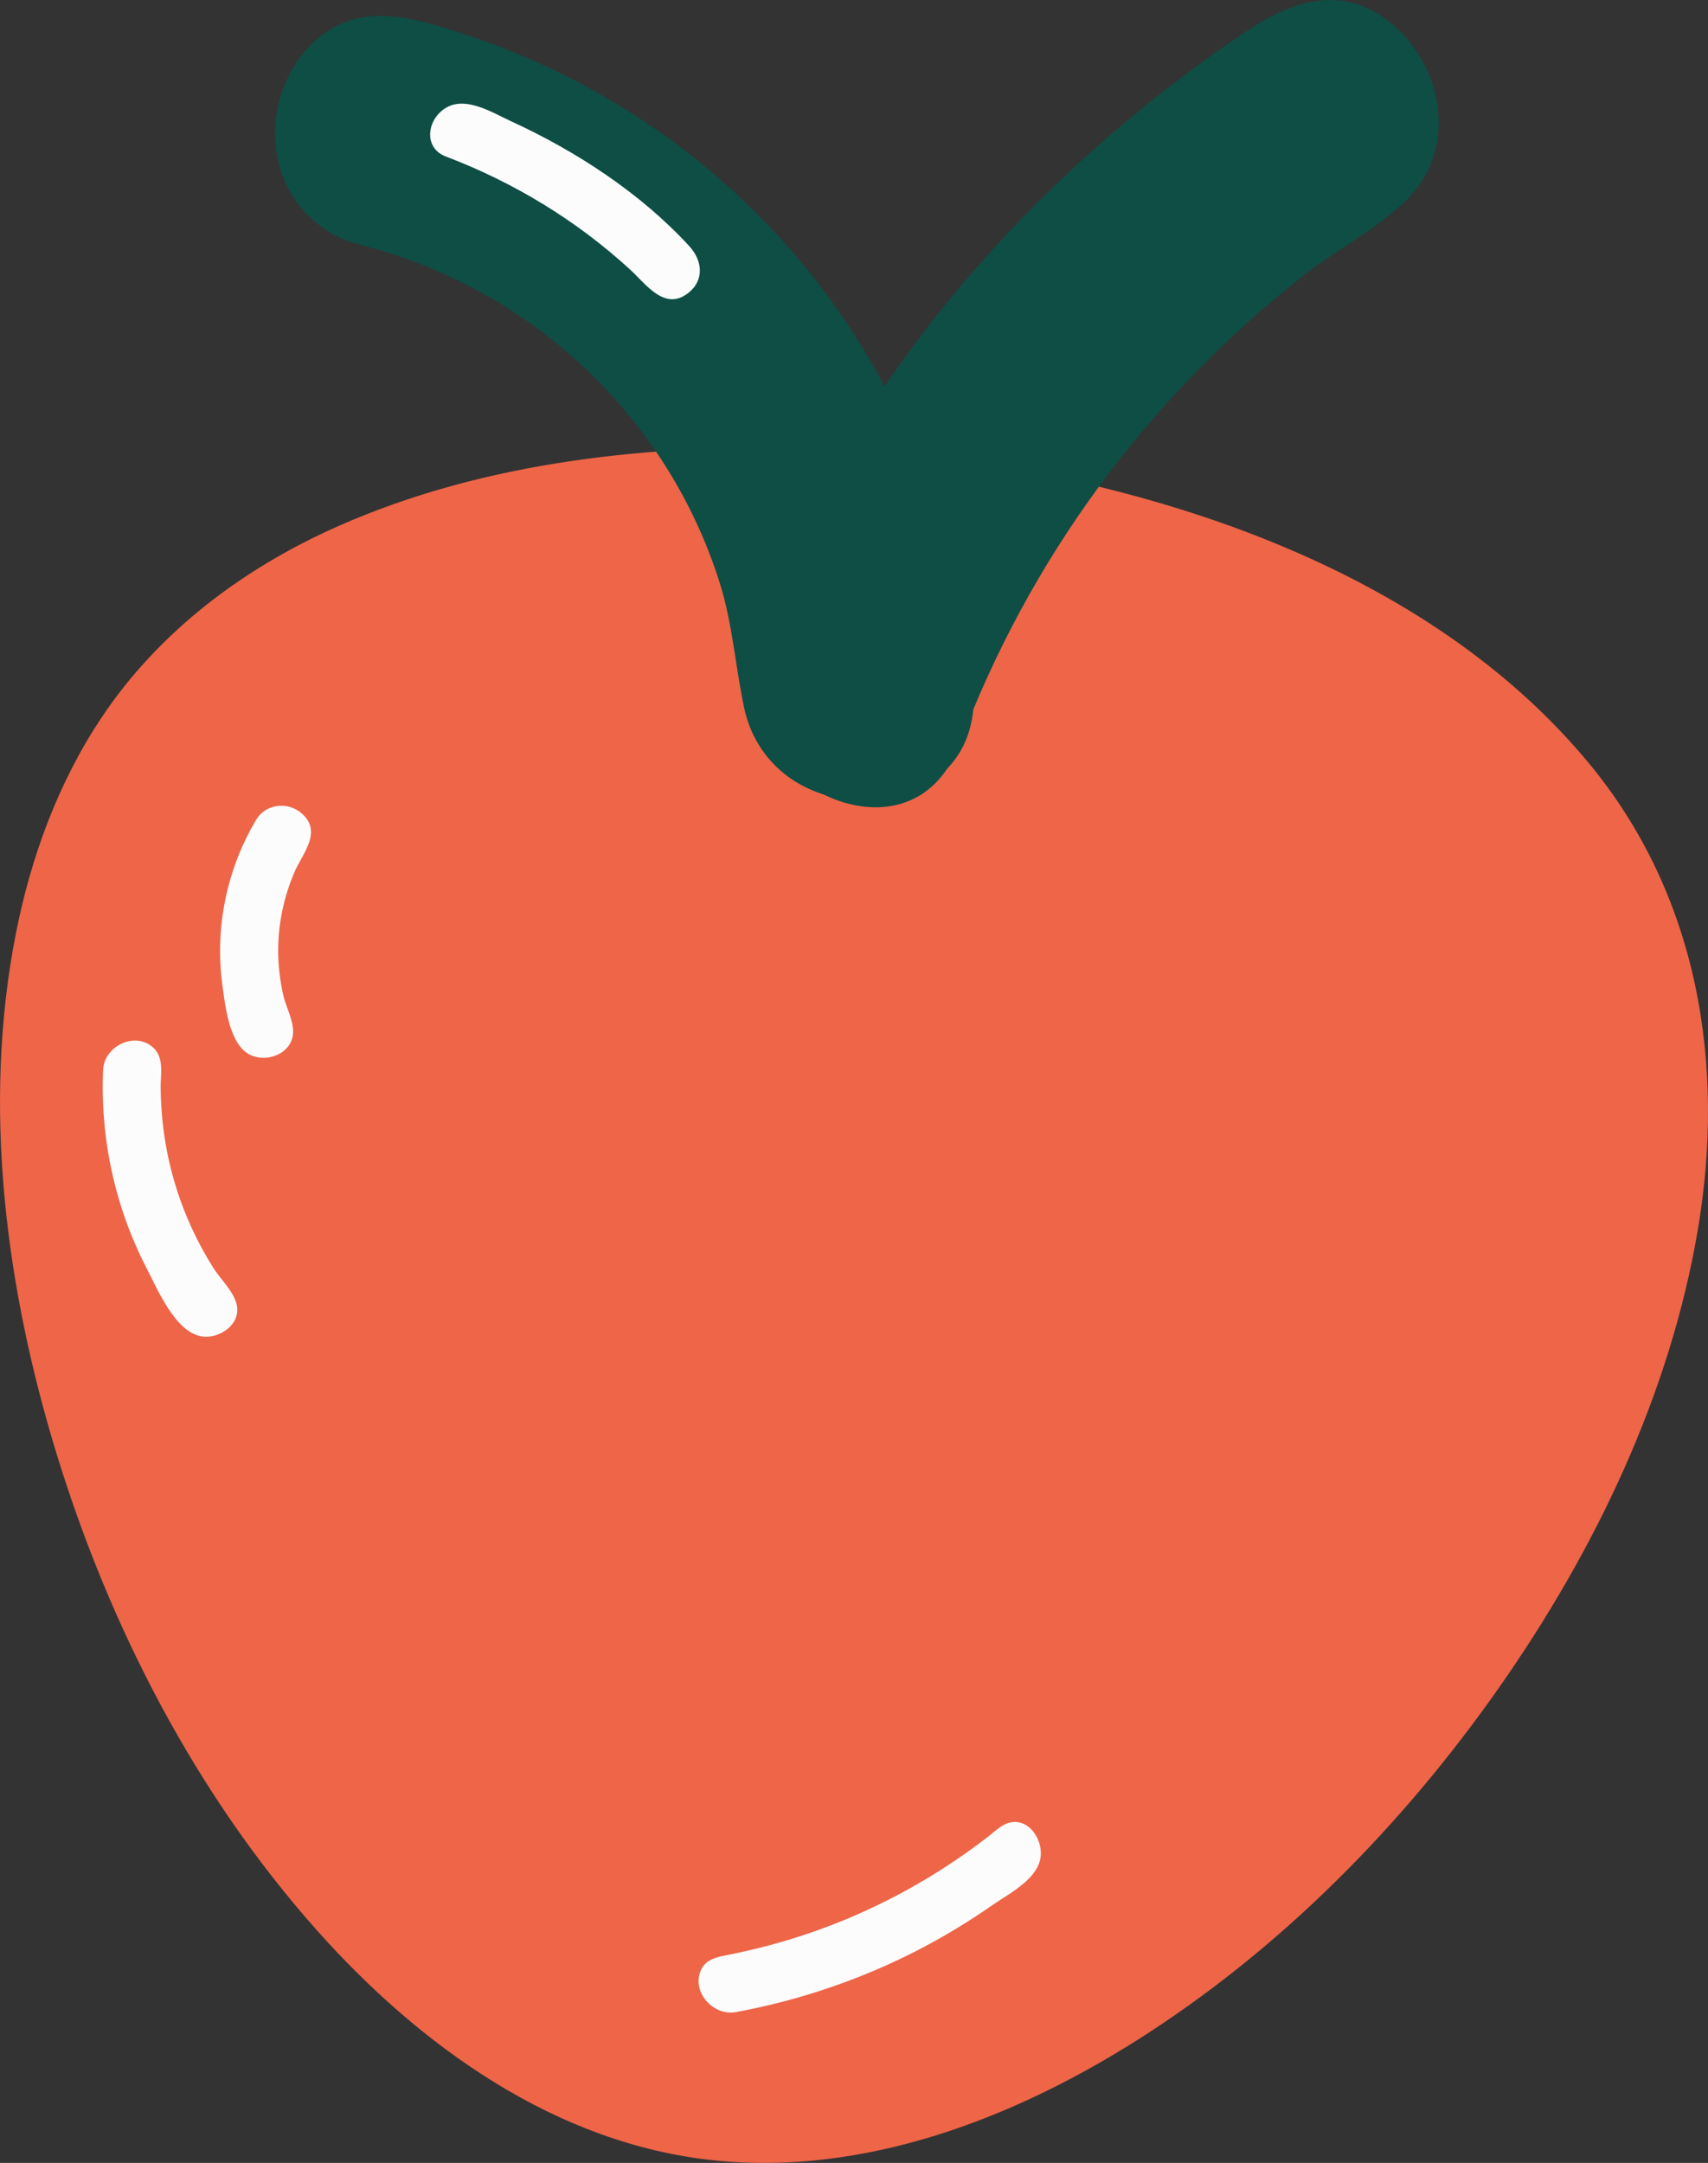 <svg xmlns="http://www.w3.org/2000/svg" width="853.11" height="1080" viewBox="0 0 853.11 1080"><rect x="0" y="0" width="853.11" height="1080" fill="#333333" stroke="none"/><g id="a"/><g id="b"><g id="c"><g id="d"><g><path d="M406.85 223.63c-80.68-1.82-163.9 6.25-238.39 39.29-46.9 20.8-89.01 52.36-117.7 95.32-21.72 32.52-35.36 69.86-42.87 108.1-16.88 85.95-5.07 176.6 20.39 259.64 26.53 86.49 69.54 169.92 129.88 237.74 51.52 57.92 119.73 106.96 198.8 115.03 74.65 7.62 148.61-20.62 210.79-59.92 71.6-45.26 132.71-107.26 181.18-176.45 47.59-67.93 85.02-145.67 99.03-227.91 14.14-83.01.23-167.73-54.71-233.82-74.5-89.61-196.21-133.29-308.3-150.12-25.85-3.88-51.95-6.31-78.09-6.9z" fill="#ee6548"/><path d="M180.22 122.35c84.55 21.33 152.94 85.33 179.23 168.56 6.55 20.74 7.78 41.71 12.28 62.75 3.19 14.88 11.92 27.86 24.75 36.11 22.77 14.64 57.15 13.99 76.67-6.04 10.82-11.1 14.23-26.12 13.06-41.22-1.71-22.13-5.98-44.32-11.62-65.76-10.8-41.07-28.23-80.39-51.85-115.69C374.78 89.4 302.14 37.13 219.42 13.16c-17.83-5.17-35.74-8.85-52.86.62-13.17 7.29-22.28 20.35-26.51 34.62-9.55 32.2 6.93 65.57 40.17 73.95z" fill="#0e4e45"/><path d="M479.3 371.54c34.58-92.15 94.03-172.98 171.44-233.72 16.35-12.83 36.15-22.94 51.09-37.3 8.82-8.48 14.65-19.56 16.28-31.71 3-22.33-7.72-45.96-25.82-59.17-25.1-18.31-49.87-7.64-72.87 8.04-39.33 26.82-76.14 57.4-109.27 91.6-32.89 33.94-62.13 71.44-86.54 111.93-12.46 20.66-23.65 42.09-33.47 64.13-7.38 16.56-16.95 34.62-17.27 53.17-.97 55.35 83.05 95.32 106.43 33.02z" fill="#0e4e45"/><path d="M127.9 409.43c-14.65 24.57-20.67 53.88-16.85 82.23 1.37 10.15 3.32 29.65 13.7 34.95 8.47 4.32 21.04-.51 21.63-10.72.36-6.17-3.51-12.93-4.88-18.92-1.56-6.86-2.43-13.84-2.54-20.88-.22-14 2.63-27.87 8.17-40.73 3.94-9.14 13.57-19.44 4.31-28.54-6.9-6.78-18.5-5.85-23.54 2.6z" fill="#fcfcfc"/></g><path d="M51.5 534.14c-1.5 34.23 5.94 68.63 21.71 99.07 5.44 10.49 14.48 32.44 27.91 34.13 8.68 1.09 18.98-5.95 17.2-15.47-1.26-6.74-8.26-13.17-11.83-18.87-3.94-6.29-7.5-12.82-10.61-19.56-7.03-15.22-11.77-31.45-14.04-48.06-1.01-7.4-1.54-14.86-1.6-22.32-.06-6.59 1.82-14.68-3.52-19.78-9.07-8.65-24.7-.95-25.22 10.86z" fill="#fcfcfc"/><path d="M367.5 1004.71c30.76-5.69 60.7-15.66 88.62-29.78 13.67-6.91 26.84-14.79 39.4-23.55 8.59-5.99 23.73-13.38 24.35-25.24.38-7.32-4.76-16.26-12.82-16.41-5.52-.11-9.58 4.33-13.64 7.46-6.58 5.07-13.36 9.9-20.31 14.45-25.45 16.64-53.29 29.46-82.49 37.93-8.56 2.48-17.23 4.59-25.96 6.36-6.07 1.22-12.44 2.01-14.88 8.6-4.01 10.82 6.95 22.18 17.73 20.18z" fill="#fcfcfc"/><path d="M222.68 78.15c33.98 12.89 65.36 31.95 92.14 56.54 7.91 7.26 17.08 20.68 28.73 11.77 8.49-6.5 7.31-16.4.71-23.58-24.22-26.37-56.42-47.37-88.78-62.23-10.52-4.83-25.31-14.52-35.68-4.58-6.97 6.68-7.12 18.29 2.88 22.08z" fill="#fcfcfc"/></g></g></g></svg>